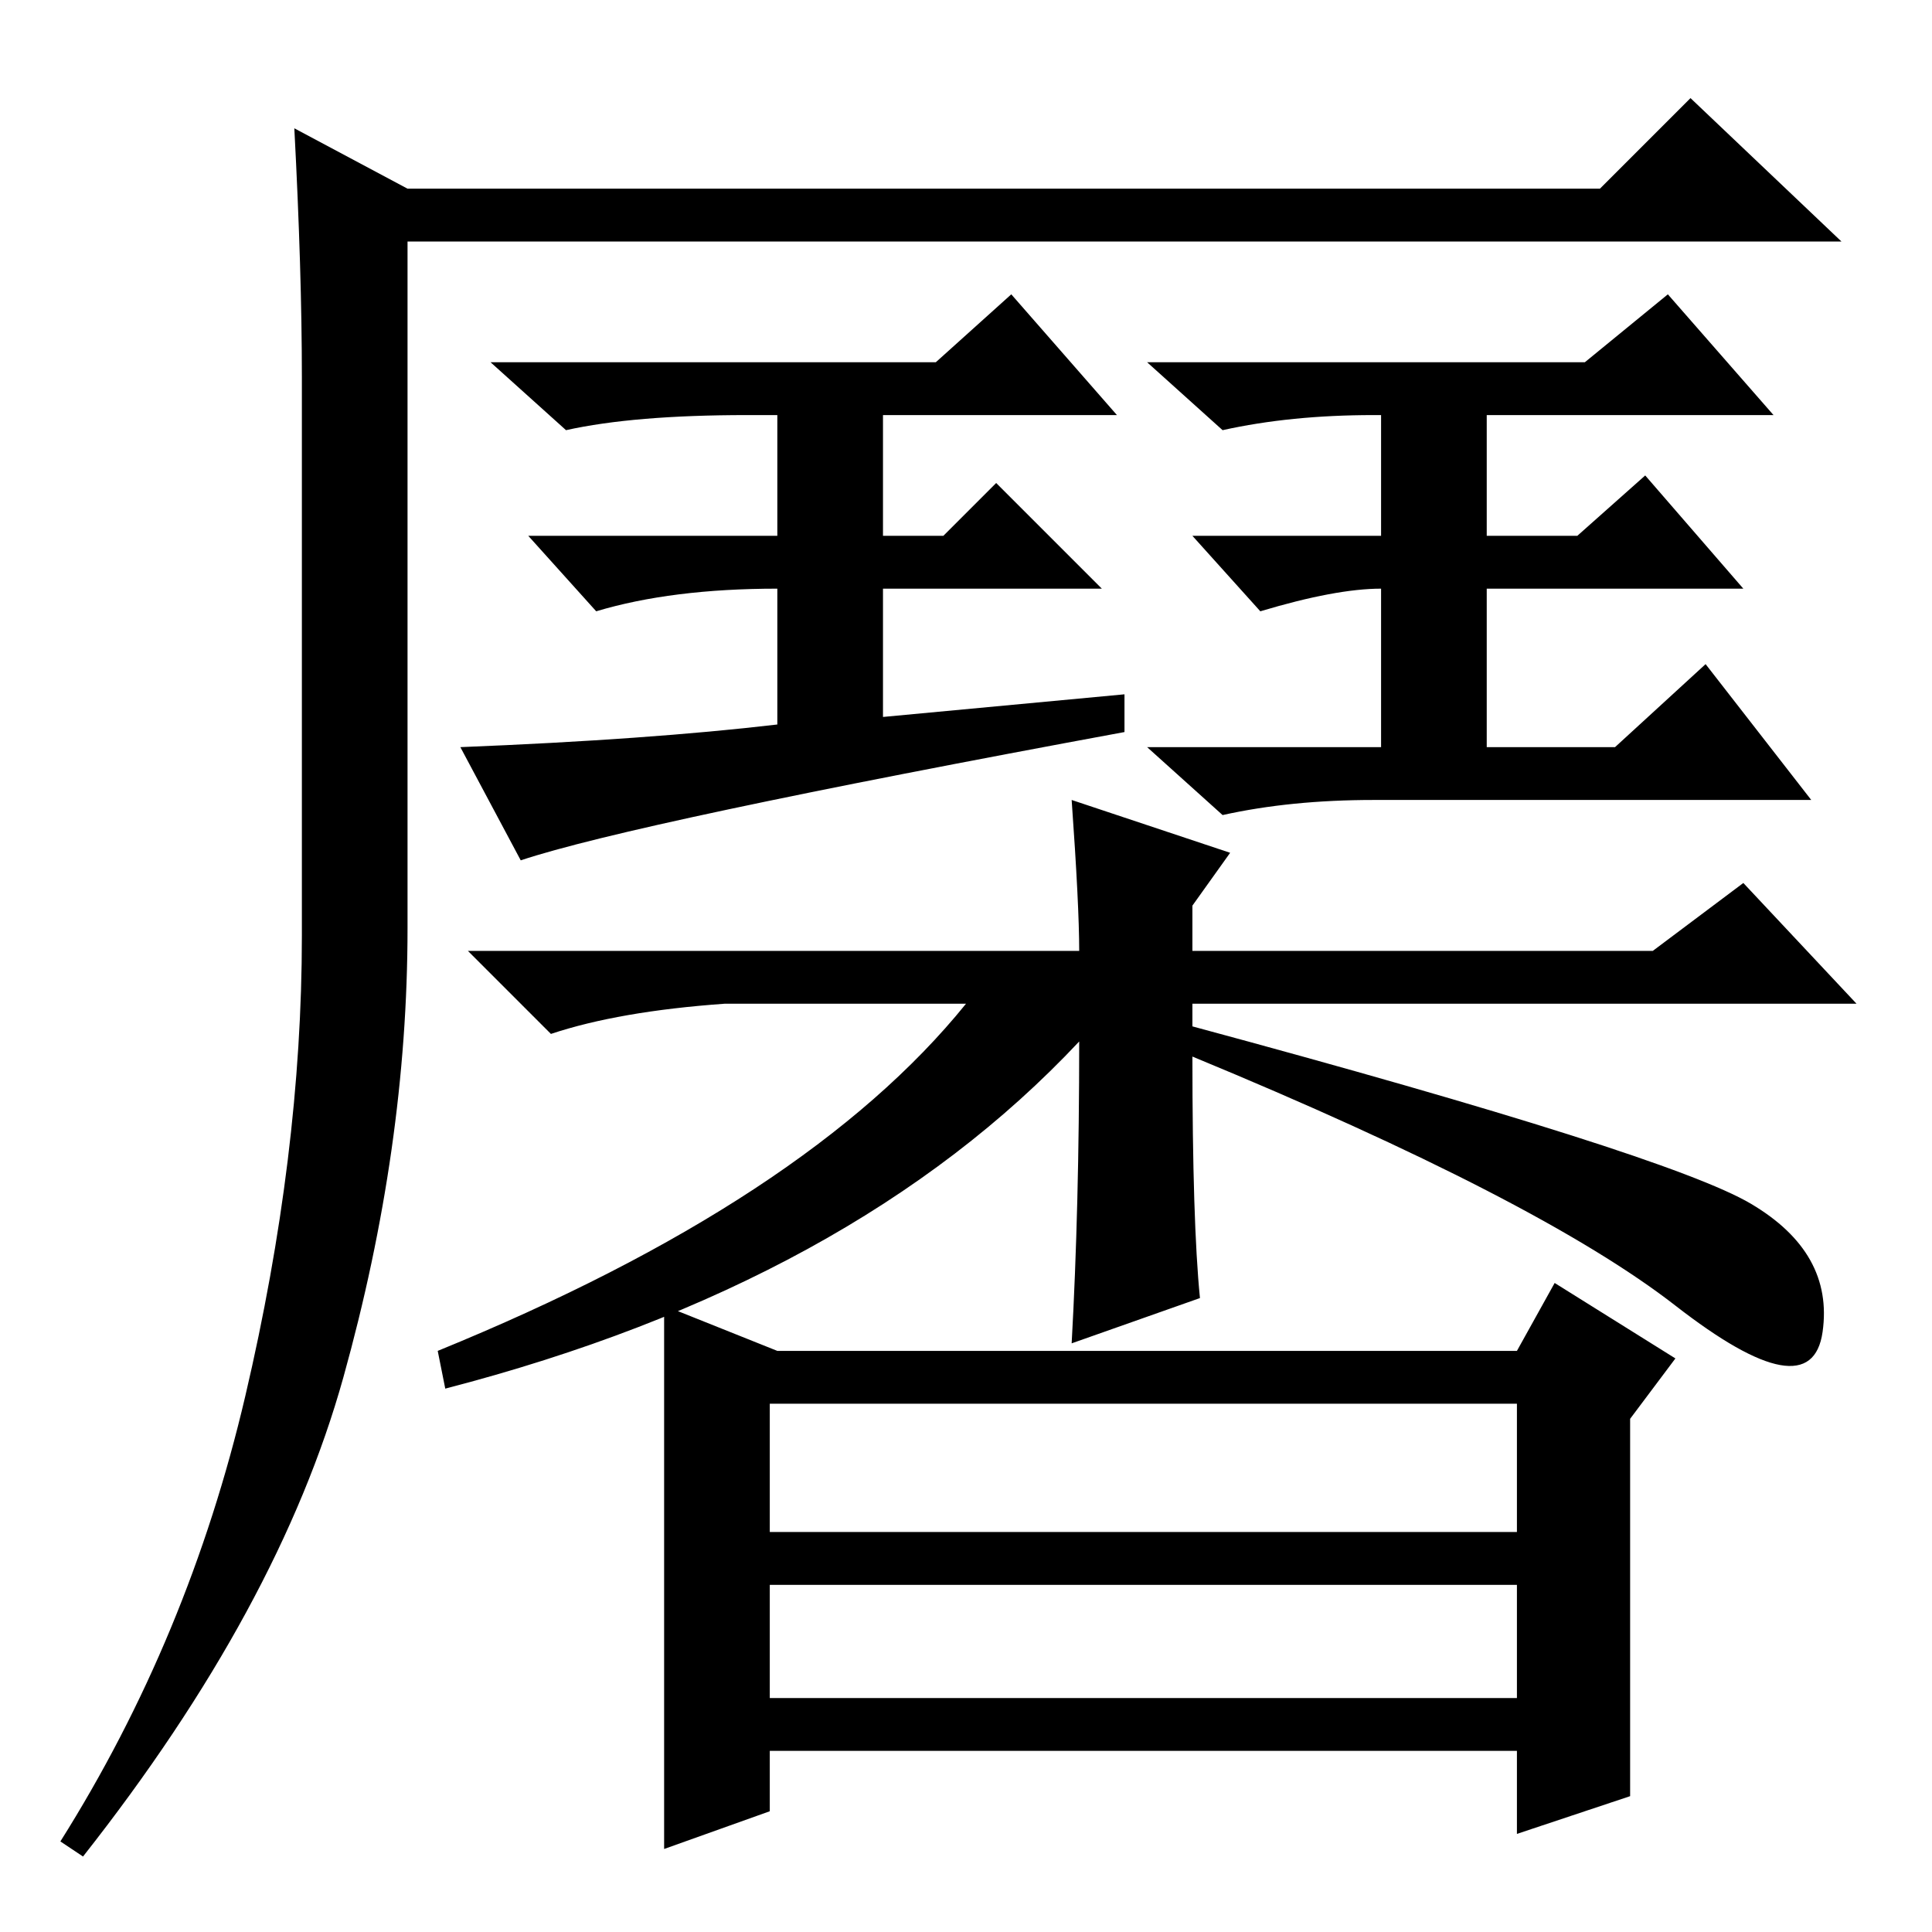 <?xml version="1.0" standalone="no"?>
<!DOCTYPE svg PUBLIC "-//W3C//DTD SVG 1.1//EN" "http://www.w3.org/Graphics/SVG/1.1/DTD/svg11.dtd" >
<svg xmlns="http://www.w3.org/2000/svg" xmlns:xlink="http://www.w3.org/1999/xlink" version="1.1" viewBox="0 -36 256 256">
  <g transform="matrix(1 0 0 -1 0 220)">
   <path fill="currentColor"
d="M39 239l15 -8h158l12 12l20 -19h-190v-91q0 -29 -8.5 -59.5t-34.5 -63.5l-3 2q17 27 24.5 59t7.5 61v74q0 14 -1 33zM124 208l10 9l14 -16h-31v-16h8l7 7l14 -14h-29v-17l32 3v-5q-65 -12 -80 -17l-8 15q25 1 42 3v18q-14 0 -24 -3l-9 10h33v16h-4q-15 0 -24 -2l-10 9h59
zM210 208l11 9l14 -16h-38v-16h12l9 8l13 -15h-34v-21h17l12 11l14 -18h-58q-11 0 -20 -2l-10 9h31v21q-6 0 -16 -3l-9 10h25v16h-1q-11 0 -20 -2l-10 9h58zM142 150l21 -7l-5 -7v-6h61l12 9l15 -16h-88v-3q63 -17 74 -23.5t9.5 -17t-19.5 3.5t-64 33q0 -22 1 -32l-17 -6
q1 18 1 40q-30 -32 -84 -46l-1 5q49 20 70 46h-32q-14 -1 -23 -4l-11 11h81q0 6 -1 20zM216 18l-15 -5v11h-99v-8l-14 -5v72l15 -6h98l5 9l16 -10l-6 -8v-50zM102 53h99v17h-99v-17zM102 31h99v15h-99v-15z" />
  </g>

</svg>
